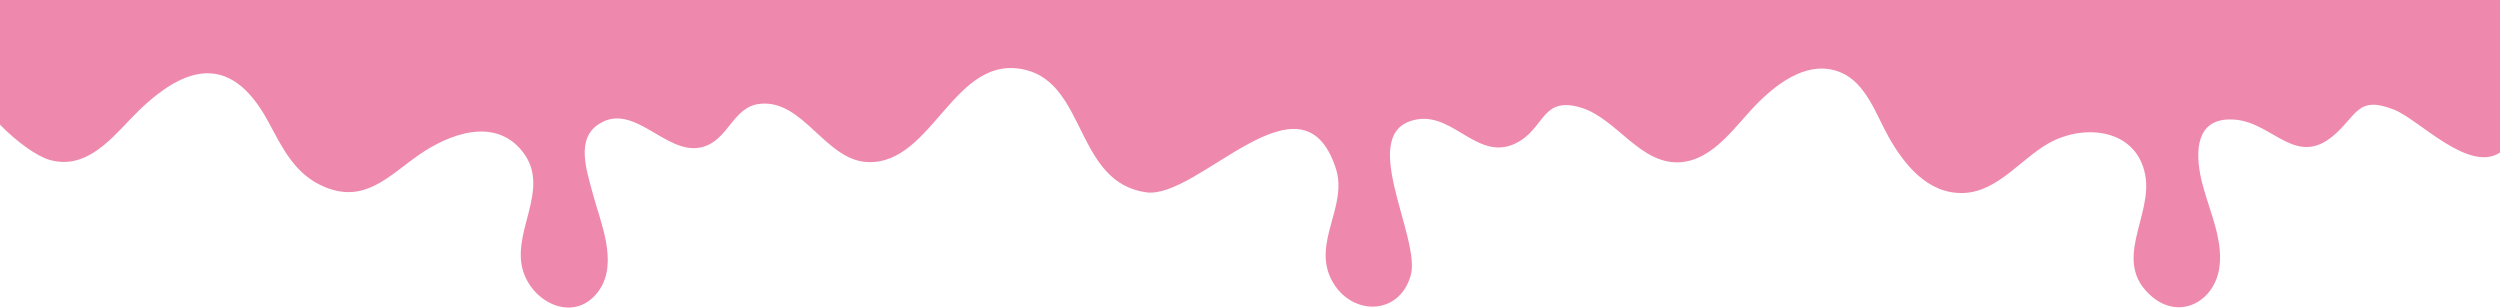 <svg xmlns="http://www.w3.org/2000/svg" viewBox="0 0 3730 458.8"><defs><style>.cls-1{fill:#ee88ad;}</style></defs><title>Asset 10</title><g id="Layer_2" data-name="Layer 2"><g id="background"><path class="cls-1" d="M3466,46.64c0-.14,0-.19,0,0Z"/><path class="cls-1" d="M0,0V186c24.78,25.44,55.08,47.26,74.1,52.6,51.41,14.43,87.38-26.05,119.5-59.88,75.23-79.25,147.8-105.7,206.23,2,21.75,40.09,39.92,79.87,84.94,98.4,59.48,24.49,94.46-16,139.72-47.65,44.81-31.35,113.71-57.93,155.2-5.21,45,57.13-21.85,123.52,3,184.36,18.69,45.78,78.14,69.66,111.06,22.69,29.45-42,1.52-102.74-9.77-146.14-8.49-32.62-25.42-79.84,9.73-102.24,52.71-33.6,99.93,47.52,153,34.76,40.91-9.84,45.63-60.64,87.68-64.83,64.48-6.42,97.3,84.83,160.63,87,97.68,3.3,128.35-164.16,235.67-137.46,90,22.38,74.54,167.66,179.26,182.54,78.08,11.1,232.94-191.05,283.18-35.42,18.21,56.41-35.72,110.47-6.28,166.45,27.85,53,99.82,54.49,117.79-6.42,16.8-56.93-84.84-218.59,10.76-233.55,54.48-8.52,90.54,63.39,146.46,35.63,43.44-21.56,37.71-70.59,96.56-53.19,53.17,15.72,88.2,84.92,147.62,81.66,52-2.85,85.3-58.13,118.9-90.8,31.15-30.29,75.29-62.17,121.08-43.39,38.22,15.67,53.19,63.37,71.76,96.33,23.24,41.23,58.46,85.38,111.4,83.74,54.33-1.68,89.76-57.09,135.82-78.6,52-24.28,123.22-14.21,135.69,51.74,11.64,61.6-51.18,128.74,9.49,181,41.82,36,93.67,8.09,101.09-42.75,6.84-46.85-20.34-95-28.67-139.88-7.92-42.66-1.65-85.93,53-80.88,56.28,5.2,90.14,71.56,146.44,23.29,35-30.06,35.33-59.71,89.78-38.34,37.29,14.64,111,94.72,158.16,64.11V0ZM3597.36,100.07l8.19-.21C3602.67,100,3599.92,100.07,3597.36,100.07Z"/></g></g></svg>